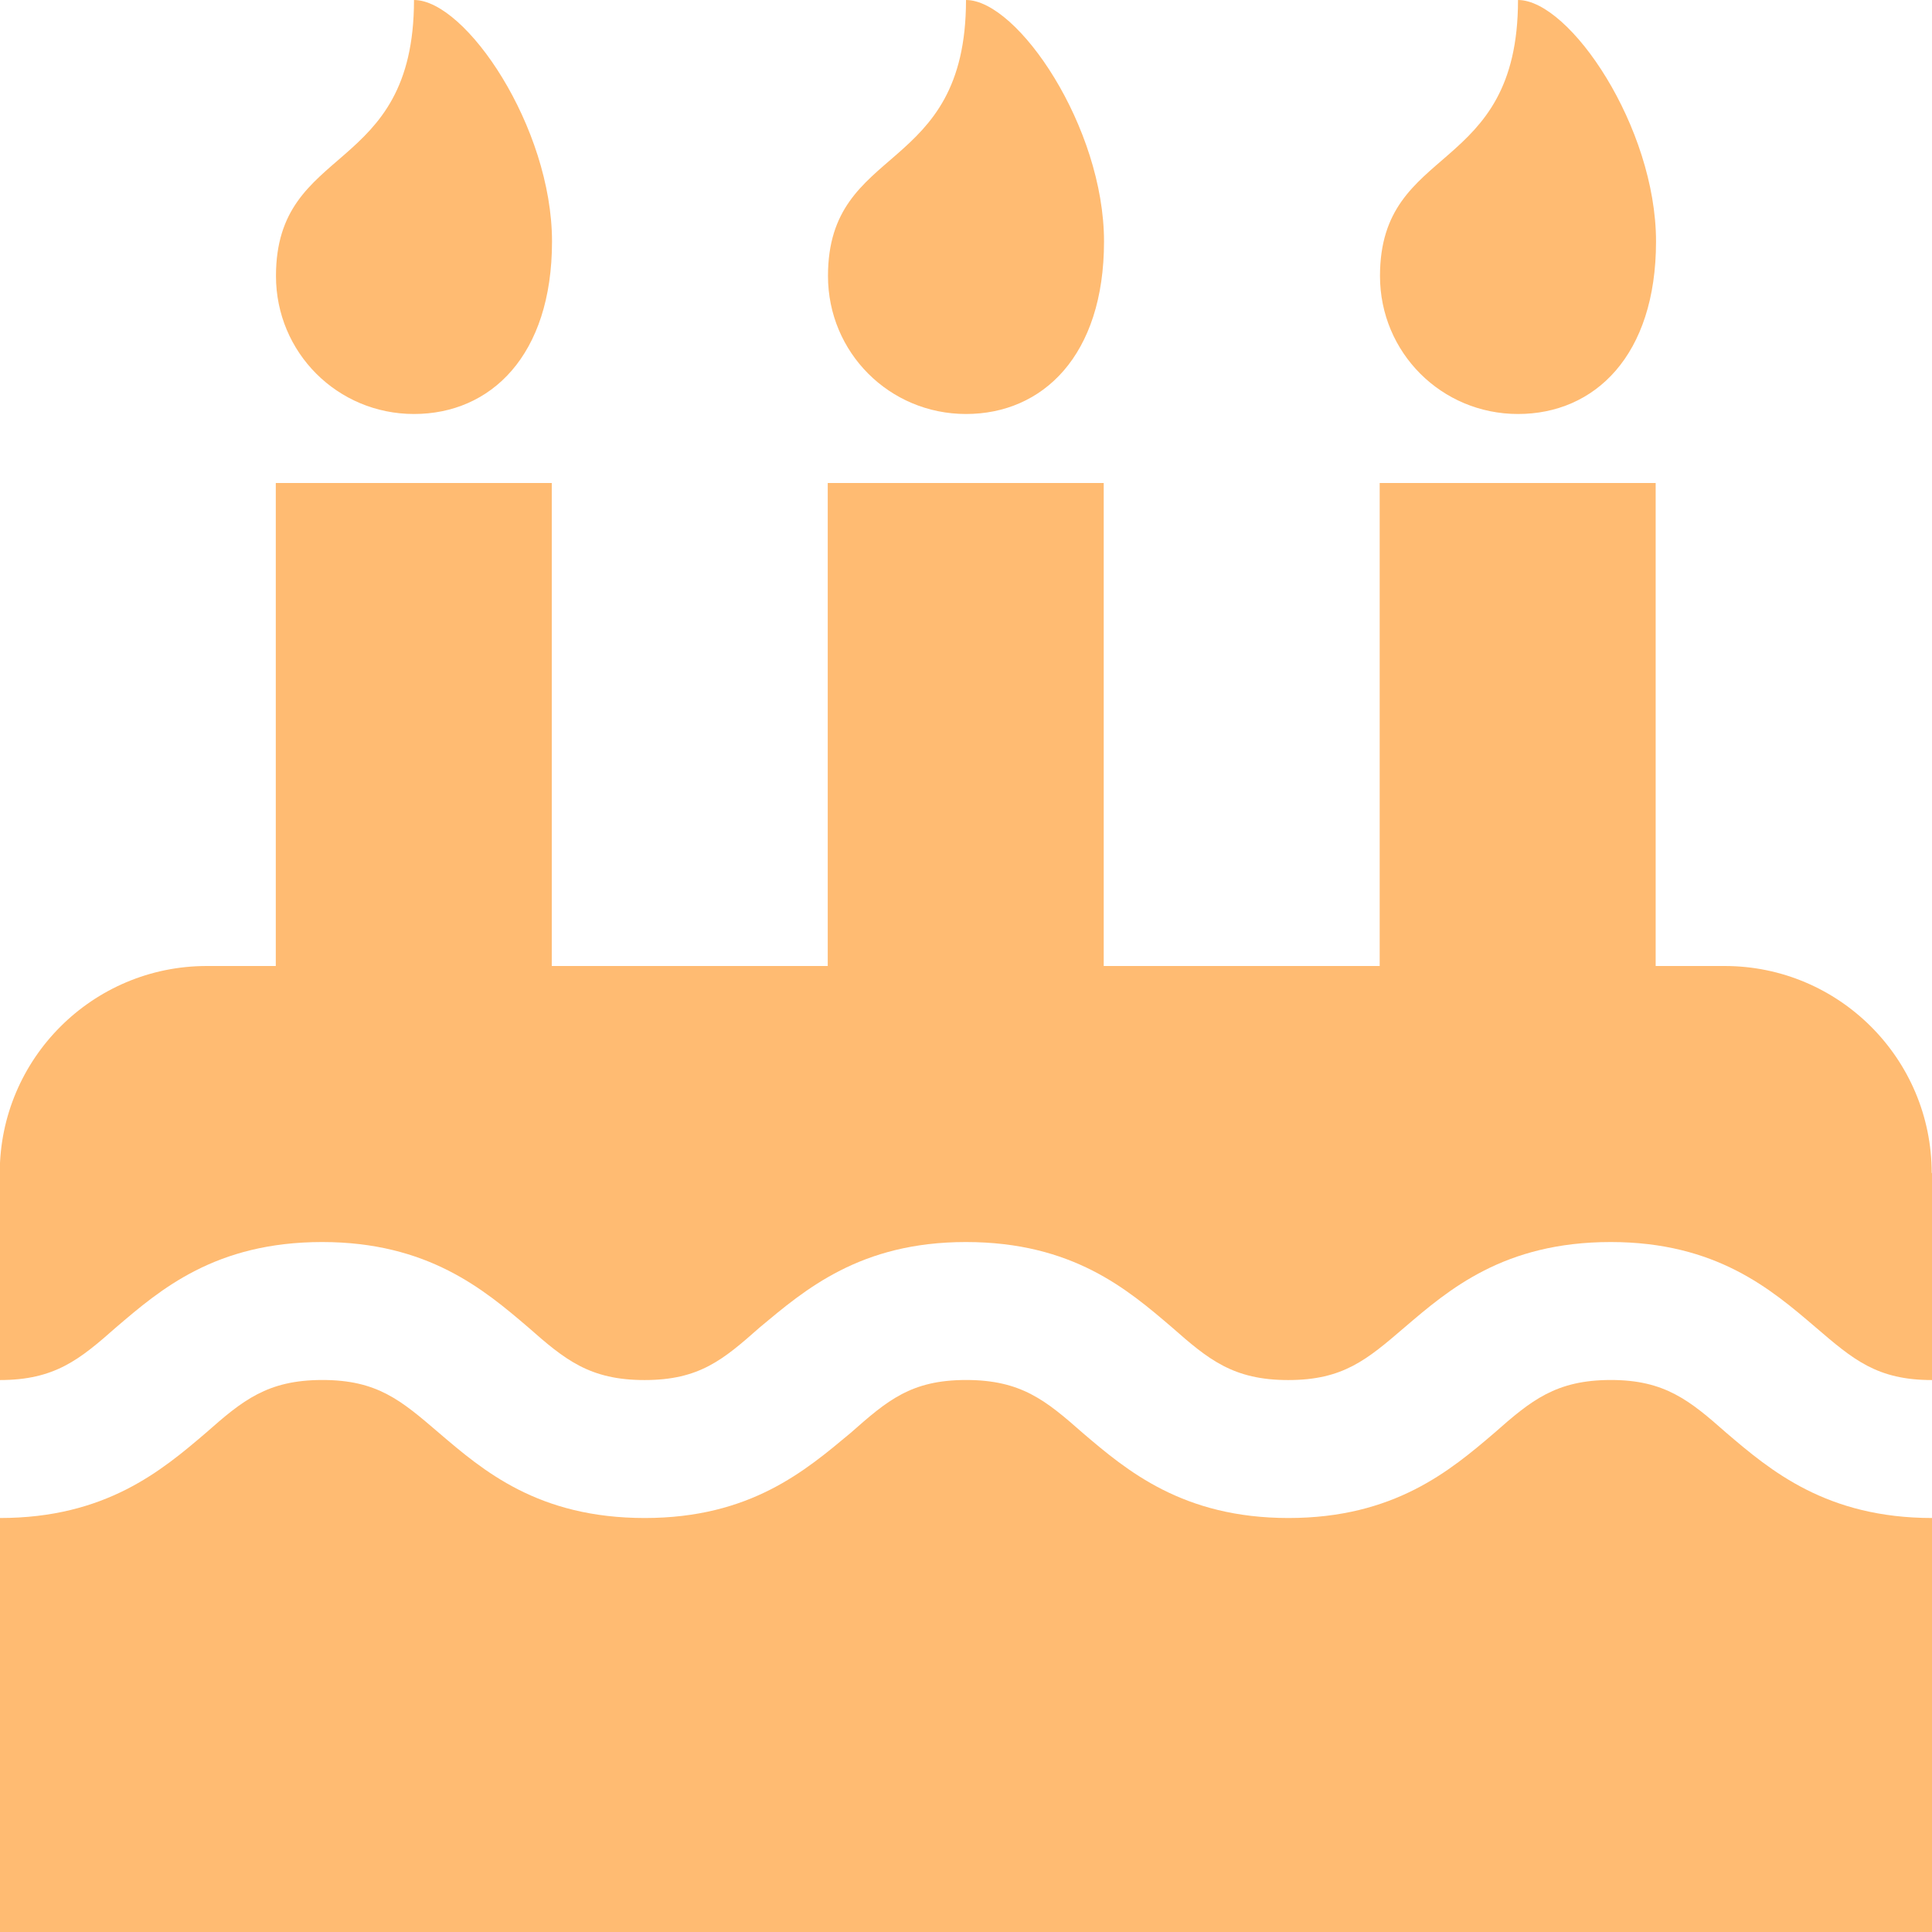 <?xml version="1.0" encoding="utf-8"?>
<!-- Generated by IcoMoon.io -->
<!DOCTYPE svg PUBLIC "-//W3C//DTD SVG 1.1//EN" "http://www.w3.org/Graphics/SVG/1.1/DTD/svg11.dtd">
<svg version="1.1" xmlns="http://www.w3.org/2000/svg" xmlns:xlink="http://www.w3.org/1999/xlink" width="32" height="32" viewBox="0 0 32 32">
<path fill="#ffbb72" d="M32 25.143v6.857h-32v-6.857c1.75 0 2.679-0.786 3.411-1.411 0.607-0.536 1.018-0.875 1.929-0.875s1.304 0.339 1.929 0.875c0.732 0.625 1.643 1.411 3.411 1.411 1.75 0 2.661-0.786 3.411-1.411 0.607-0.536 1-0.875 1.911-0.875s1.321 0.339 1.929 0.875c0.732 0.625 1.661 1.411 3.411 1.411s2.679-0.786 3.411-1.411c0.607-0.536 1.018-0.875 1.929-0.875 0.893 0 1.304 0.339 1.911 0.875 0.732 0.625 1.661 1.411 3.411 1.411zM32 19.429v3.429c-0.911 0-1.304-0.339-1.929-0.875-0.732-0.625-1.643-1.411-3.393-1.411-1.768 0-2.679 0.786-3.411 1.411-0.625 0.536-1.018 0.875-1.929 0.875s-1.321-0.339-1.929-0.875c-0.732-0.625-1.643-1.411-3.411-1.411-1.75 0-2.661 0.786-3.411 1.411-0.607 0.536-1 0.875-1.911 0.875s-1.321-0.339-1.929-0.875c-0.732-0.625-1.661-1.411-3.411-1.411-1.768 0-2.679 0.786-3.411 1.411-0.607 0.536-1.018 0.875-1.929 0.875v-3.429c0-1.893 1.536-3.429 3.429-3.429h1.143v-8h4.571v8h4.571v-8h4.571v8h4.571v-8h4.571v8h1.143c1.893 0 3.429 1.536 3.429 3.429zM9.143 4c0 1.893-1.018 2.857-2.286 2.857s-2.286-1.018-2.286-2.286c0-2.214 2.286-1.643 2.286-4.571 0.857 0 2.286 2.107 2.286 4zM18.286 4c0 1.893-1.018 2.857-2.286 2.857s-2.286-1.018-2.286-2.286c0-2.214 2.286-1.643 2.286-4.571 0.857 0 2.286 2.107 2.286 4zM27.429 4c0 1.893-1.018 2.857-2.286 2.857s-2.286-1.018-2.286-2.286c0-2.214 2.286-1.643 2.286-4.571 0.857 0 2.286 2.107 2.286 4z"></path>
</svg>
